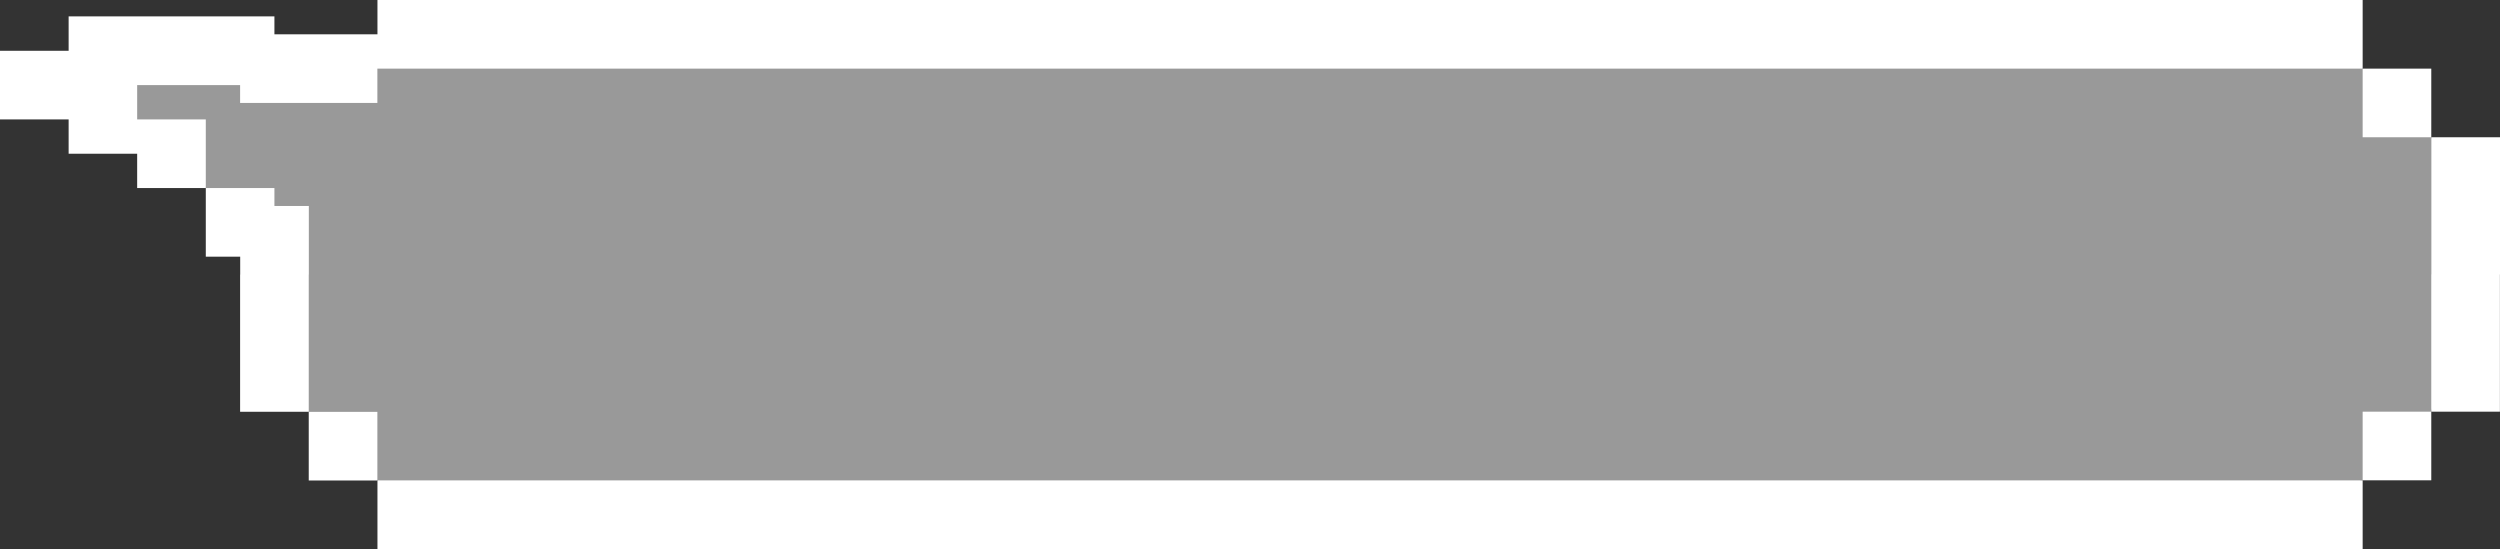 <?xml version="1.0" encoding="UTF-8"?><svg id="_圖層_1" xmlns="http://www.w3.org/2000/svg" viewBox="0 0 273.21 60"><rect x="0" y="0" width="273.21" height="60" fill="#333333" stroke="none"/><defs><style>.cls-1{opacity:.5;}.cls-1,.cls-2{fill:#fff;stroke-width:0px;}</style></defs><polygon class="cls-1" points="9.01 10.28 19.56 4.8 37.49 6.33 56.33 3.44 254.22 2.59 258.2 7.5 265.71 14.99 269.84 25.35 265.7 44.99 258.2 52.5 238.37 56.8 44.84 56.8 41.25 52.5 33.74 45.01 28.75 39.44 28.12 25.48 24.92 22.67 22.49 20.55 17.78 16.37 12.58 12.97 9.01 10.28"/><polygon class="cls-2" points="26.24 30.01 26.24 37.51 26.24 45 33.74 45 33.74 37.51 33.74 30.01 33.75 30.01 33.75 22.51 29.99 22.51 29.99 20.55 22.49 20.55 22.49 28.05 26.25 28.05 26.25 30.01 26.24 30.01"/><rect class="cls-2" x="33.74" y="45.01" width="7.5" height="7.5"/><polygon class="cls-2" points="246.96 52.5 243.21 52.5 48.74 52.5 48.74 52.5 41.25 52.5 41.25 60 48.74 60 48.75 60 56.25 60 243.21 60 246.96 60 250.71 60 258.2 60 258.2 52.5 250.71 52.5 246.96 52.5"/><rect class="cls-2" x="258.2" y="44.99" width="7.5" height="7.5"/><polygon class="cls-2" points="265.71 15 265.71 22.49 265.71 29.99 265.7 29.99 265.7 37.49 265.7 44.99 273.2 44.99 273.2 37.49 273.2 29.99 273.21 29.99 273.21 22.49 273.21 15 265.71 15"/><rect class="cls-2" x="258.2" y="7.5" width="7.5" height="7.5"/><polygon class="cls-2" points="250.7 0 246.96 0 243.2 0 48.74 0 41.25 0 41.25 3.75 41.24 3.75 41.24 3.75 33.74 3.75 32.67 3.75 29.99 3.75 29.99 1.79 22.49 1.79 14.99 1.79 7.5 1.79 7.5 5.55 0 5.55 0 13.05 7.5 13.05 7.5 16.8 14.99 16.8 14.99 20.55 22.49 20.55 22.49 13.05 14.99 13.05 14.99 9.3 22.49 9.3 26.24 9.3 26.24 11.25 32.67 11.25 33.74 11.25 41.24 11.25 41.24 7.5 41.25 7.5 42.9 7.5 48.74 7.5 246.96 7.5 246.96 7.5 250.7 7.5 258.2 7.5 258.2 0 250.7 0"/></svg>